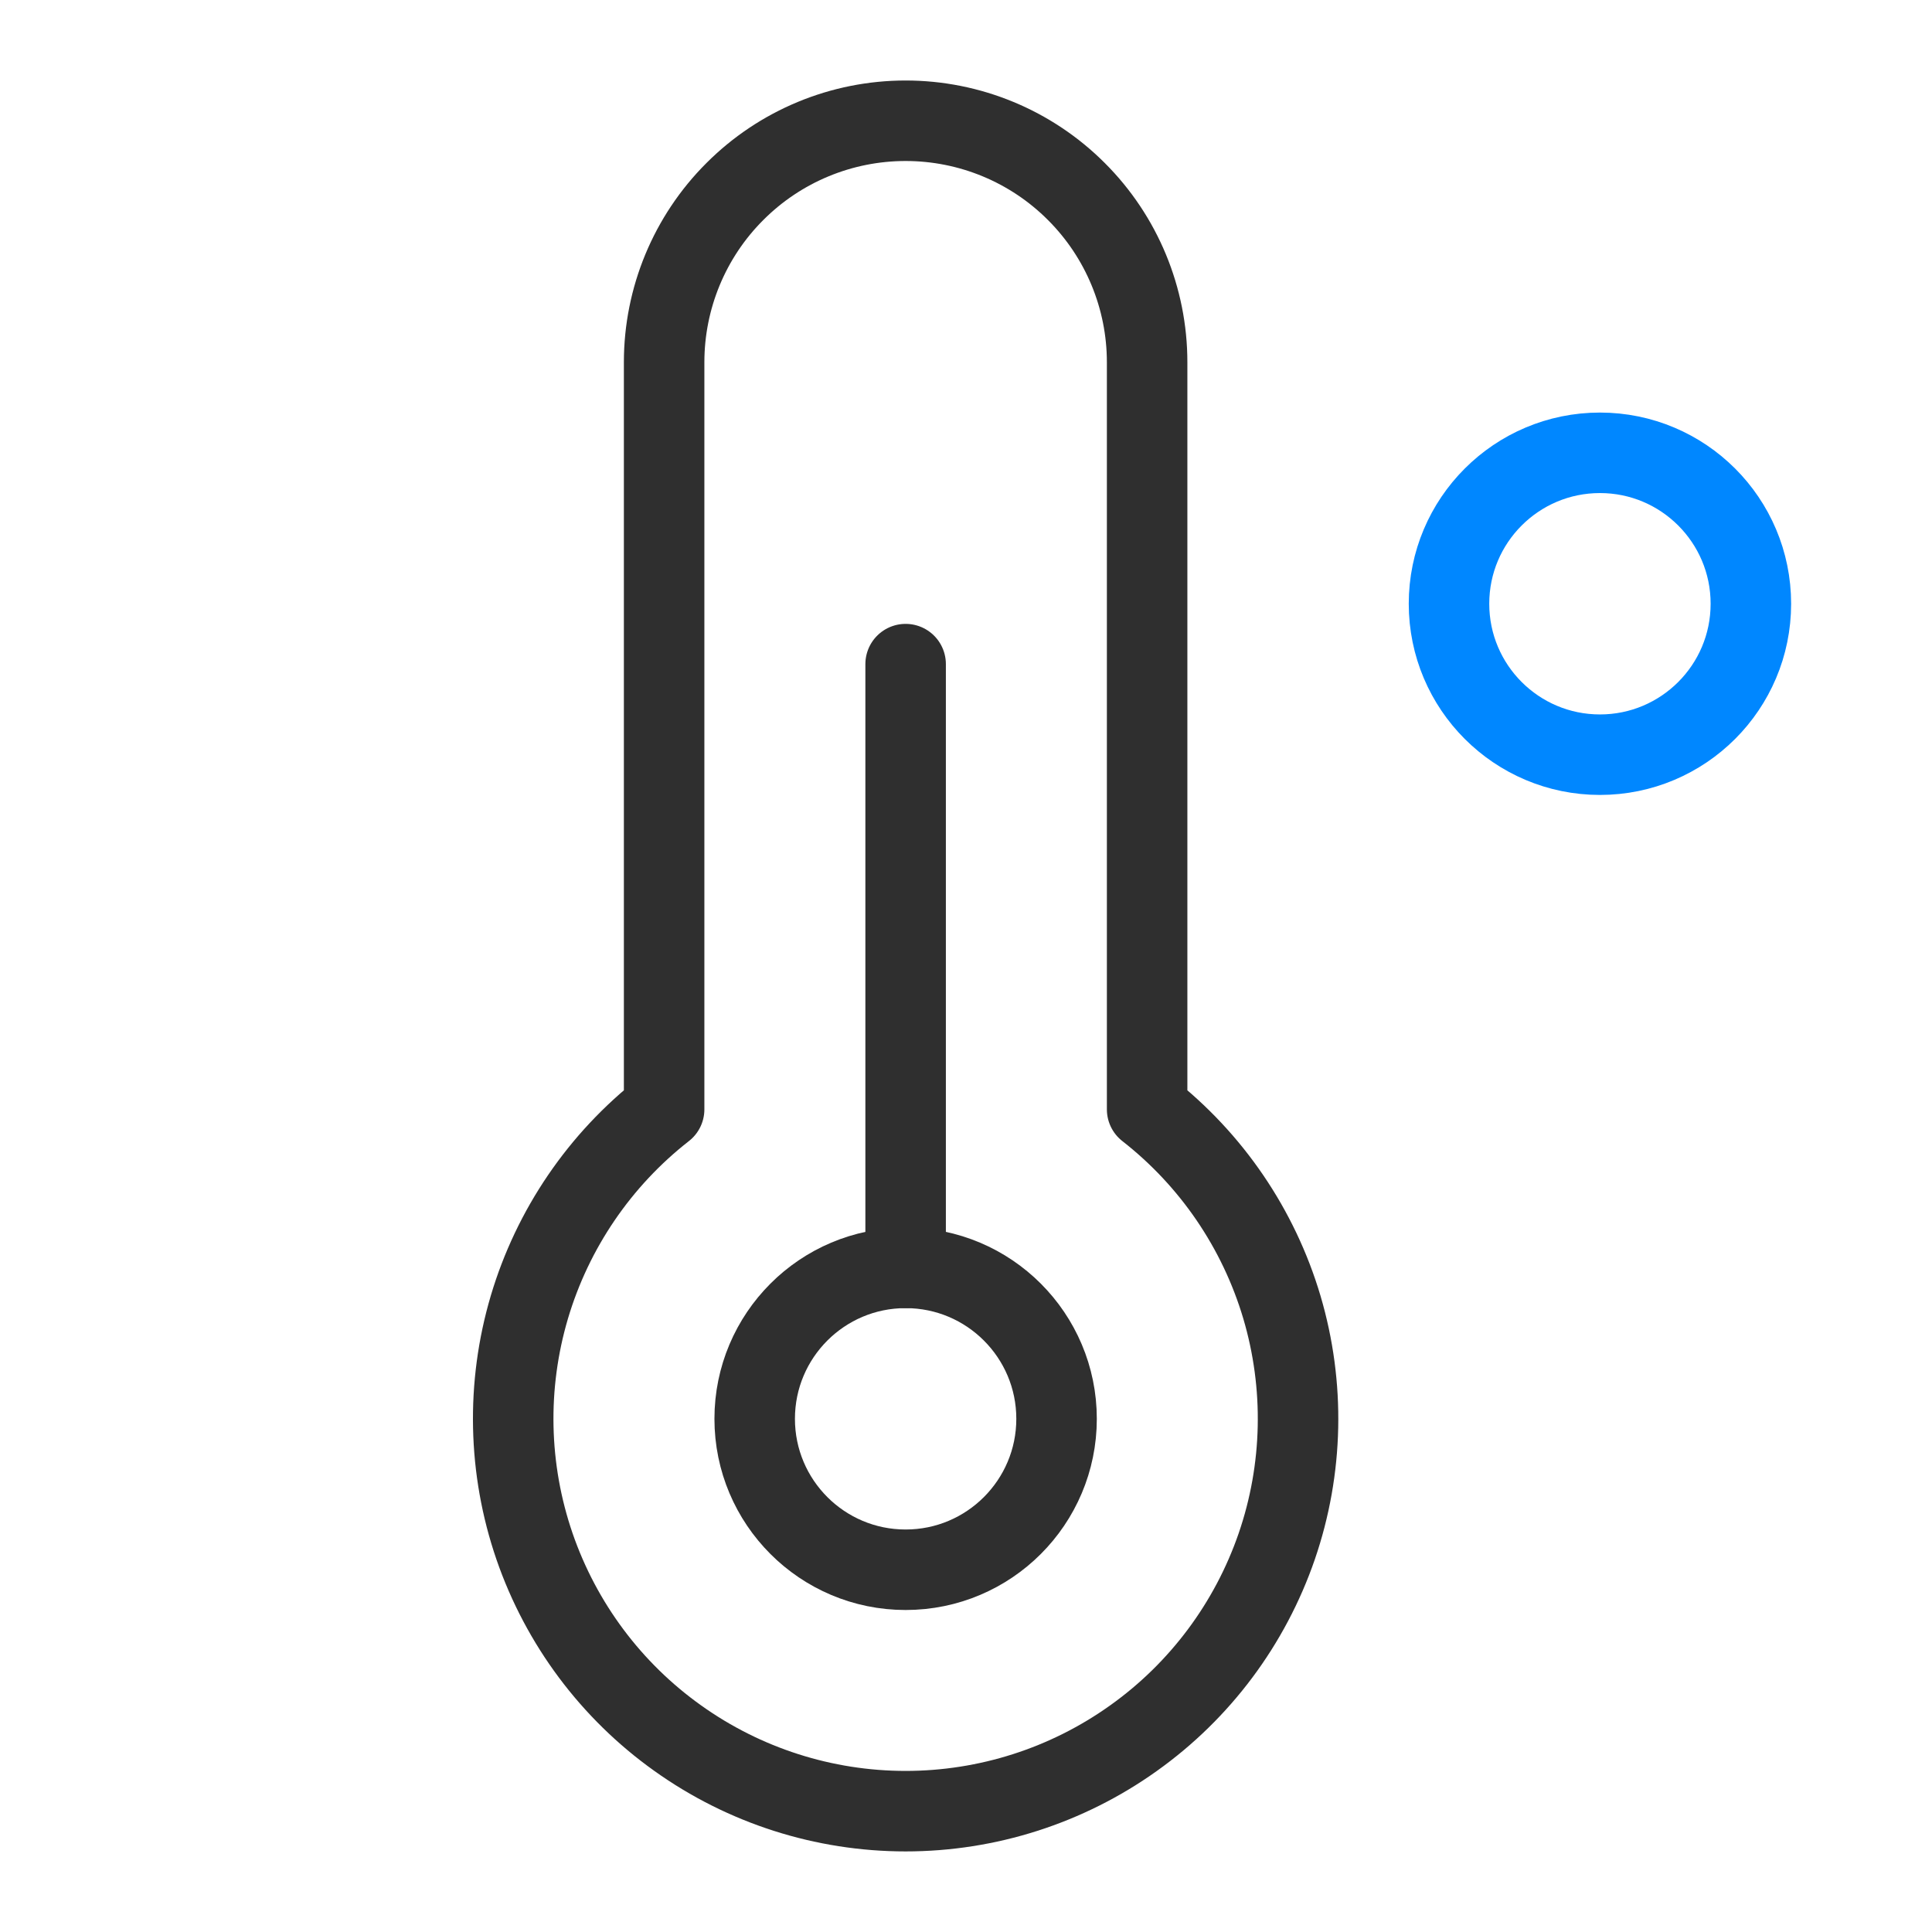 <svg width="24" height="24" viewBox="0 0 24 24" fill="none" xmlns="http://www.w3.org/2000/svg">
<path d="M19.875 9.375C20.91 9.375 21.75 8.536 21.75 7.5C21.75 6.464 20.91 5.625 19.875 5.625C18.84 5.625 18 6.464 18 7.5C18 8.536 18.84 9.375 19.875 9.375Z" stroke="#0087FF" stroke-linecap="round" stroke-linejoin="round"/>
<path d="M8.25 13.781V4.5C8.25 3.704 8.566 2.941 9.129 2.379C9.691 1.816 10.454 1.5 11.25 1.5C12.046 1.5 12.809 1.816 13.371 2.379C13.934 2.941 14.25 3.704 14.25 4.5V13.781C15.05 14.406 15.635 15.265 15.924 16.238C16.212 17.211 16.19 18.25 15.86 19.21C15.529 20.17 14.908 21.003 14.081 21.592C13.255 22.182 12.265 22.499 11.25 22.499C10.235 22.499 9.245 22.182 8.419 21.592C7.592 21.003 6.971 20.17 6.64 19.21C6.31 18.25 6.288 17.211 6.576 16.238C6.865 15.265 7.45 14.406 8.25 13.781V13.781Z" stroke="#2F2F2F" stroke-linecap="round" stroke-linejoin="round"/>
<path d="M11.25 19.5C12.286 19.5 13.125 18.66 13.125 17.625C13.125 16.59 12.286 15.75 11.25 15.75C10.214 15.75 9.375 16.59 9.375 17.625C9.375 18.66 10.214 19.5 11.25 19.5Z" stroke="#2F2F2F" stroke-linecap="round" stroke-linejoin="round"/>
<path d="M11.25 15.75V8.25" stroke="#2F2F2F" stroke-linecap="round" stroke-linejoin="round"/>
</svg>
